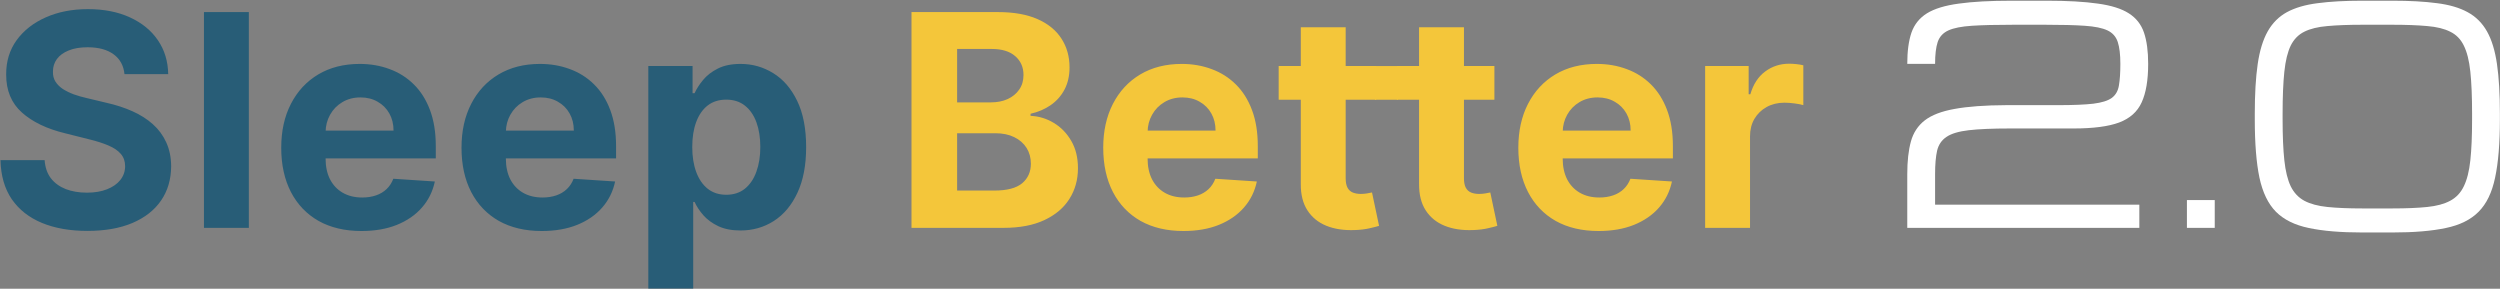 <svg width="3160" height="365" viewBox="0 0 3160 365" fill="none" xmlns="http://www.w3.org/2000/svg">
<rect x="0" y="0" width="3160" height="365" fill="#808080" stroke="none"/>
<g clip-path="url(#clip0_41_180)">
<path d="M1767 83.5H1738V126.07H1767V83.5Z" fill="#F4C63A"/>
<path d="M157.349 93.708C156.284 82.966 151.712 74.621 143.633 68.673C135.554 62.725 124.59 59.751 110.741 59.751C101.33 59.751 93.385 61.082 86.904 63.746C80.423 66.32 75.451 69.916 71.989 74.532C68.615 79.149 66.928 84.387 66.928 90.246C66.751 95.129 67.772 99.39 69.991 103.03C72.3 106.67 75.451 109.822 79.446 112.485C83.441 115.06 88.058 117.324 93.296 119.277C98.534 121.141 104.127 122.739 110.075 124.071L134.578 129.93C146.474 132.593 157.394 136.145 167.337 140.583C177.28 145.022 185.892 150.482 193.171 156.963C200.451 163.444 206.089 171.079 210.084 179.868C214.168 188.657 216.254 198.733 216.343 210.097C216.254 226.787 211.992 241.258 203.559 253.51C195.213 265.672 183.139 275.127 167.337 281.874C151.623 288.533 132.669 291.862 110.474 291.862C88.457 291.862 69.281 288.488 52.946 281.741C36.7 274.994 24.004 265.006 14.86 251.778C5.805 238.462 1.055 221.993 0.611 202.373H56.408C57.03 211.517 59.649 219.152 64.265 225.278C68.97 231.315 75.229 235.887 83.042 238.994C90.943 242.013 99.865 243.522 109.809 243.522C119.574 243.522 128.052 242.102 135.244 239.261C142.523 236.42 148.161 232.469 152.156 227.409C156.151 222.348 158.148 216.533 158.148 209.964C158.148 203.838 156.328 198.689 152.688 194.516C149.137 190.344 143.899 186.793 136.975 183.863C130.139 180.933 121.749 178.27 111.806 175.873L82.11 168.415C59.116 162.822 40.961 154.078 27.644 142.181C14.327 130.285 7.713 114.261 7.802 94.108C7.713 77.595 12.108 63.169 20.986 50.828C29.952 38.488 42.248 28.856 57.873 21.931C73.498 15.006 91.254 11.544 111.14 11.544C131.382 11.544 149.049 15.006 164.141 21.931C179.322 28.856 191.13 38.488 199.563 50.828C207.997 63.169 212.348 77.462 212.614 93.708H157.349ZM314.542 15.273V288H257.812V15.273H314.542ZM456.953 291.995C435.912 291.995 417.801 287.734 402.62 279.211C387.528 270.599 375.898 258.437 367.73 242.723C359.563 226.92 355.479 208.233 355.479 186.659C355.479 165.619 359.563 147.153 367.73 131.262C375.898 115.37 387.395 102.986 402.221 94.108C417.135 85.23 434.625 80.791 454.689 80.791C468.183 80.791 480.745 82.966 492.375 87.316C504.094 91.578 514.303 98.014 523.004 106.626C531.793 115.237 538.629 126.068 543.511 139.119C548.394 152.08 550.836 167.261 550.836 184.662V200.243H378.117V165.086H497.435C497.435 156.919 495.66 149.683 492.109 143.38C488.558 137.077 483.63 132.149 477.327 128.598C471.113 124.958 463.877 123.138 455.621 123.138C447.009 123.138 439.374 125.136 432.716 129.131C426.146 133.037 420.997 138.32 417.269 144.978C413.54 151.548 411.631 158.872 411.542 166.951V200.376C411.542 210.496 413.407 219.241 417.135 226.61C420.953 233.978 426.324 239.66 433.249 243.655C440.173 247.65 448.385 249.648 457.885 249.648C464.188 249.648 469.959 248.76 475.196 246.984C480.434 245.209 484.918 242.545 488.646 238.994C492.375 235.443 495.216 231.093 497.169 225.944L549.637 229.406C546.974 242.013 541.514 253.021 533.258 262.432C525.09 271.754 514.525 279.033 501.564 284.271C488.691 289.42 473.82 291.995 456.953 291.995ZM684.824 291.995C663.783 291.995 645.672 287.734 630.491 279.211C615.399 270.599 603.769 258.437 595.601 242.723C587.434 226.92 583.35 208.233 583.35 186.659C583.35 165.619 587.434 147.153 595.601 131.262C603.769 115.37 615.266 102.986 630.092 94.108C645.006 85.23 662.496 80.791 682.56 80.791C696.054 80.791 708.616 82.966 720.246 87.316C731.965 91.578 742.174 98.014 750.875 106.626C759.664 115.237 766.5 126.068 771.383 139.119C776.265 152.08 778.707 167.261 778.707 184.662V200.243H605.988V165.086H725.307C725.307 156.919 723.531 149.683 719.98 143.38C716.429 137.077 711.502 132.149 705.198 128.598C698.984 124.958 691.748 123.138 683.492 123.138C674.88 123.138 667.245 125.136 660.587 129.131C654.017 133.037 648.868 138.32 645.14 144.978C641.411 151.548 639.502 158.872 639.413 166.951V200.376C639.413 210.496 641.278 219.241 645.006 226.61C648.824 233.978 654.195 239.66 661.12 243.655C668.044 247.65 676.256 249.648 685.756 249.648C692.059 249.648 697.83 248.76 703.068 246.984C708.305 245.209 712.789 242.545 716.517 238.994C720.246 235.443 723.087 231.093 725.04 225.944L777.508 229.406C774.845 242.013 769.385 253.021 761.129 262.432C752.961 271.754 742.396 279.033 729.435 284.271C716.562 289.42 701.691 291.995 684.824 291.995ZM819.477 364.705V83.454H875.408V117.812H877.938C880.424 112.308 884.019 106.714 888.725 101.033C893.519 95.262 899.733 90.468 907.368 86.65C915.092 82.744 924.68 80.791 936.132 80.791C951.047 80.791 964.808 84.697 977.414 92.51C990.021 100.234 1000.1 111.908 1007.64 127.533C1015.19 143.069 1018.96 162.556 1018.96 185.994C1018.96 208.81 1015.28 228.075 1007.91 243.788C1000.63 259.413 990.687 271.265 978.08 279.344C965.562 287.334 951.535 291.329 935.999 291.329C924.991 291.329 915.624 289.509 907.901 285.869C900.266 282.229 894.007 277.657 889.124 272.153C884.241 266.56 880.513 260.923 877.938 255.241H876.207V364.705H819.477ZM875.008 185.727C875.008 197.89 876.695 208.499 880.069 217.554C883.442 226.61 888.325 233.668 894.717 238.728C901.109 243.7 908.877 246.185 918.021 246.185C927.254 246.185 935.067 243.655 941.459 238.595C947.851 233.446 952.689 226.343 955.974 217.288C959.348 208.144 961.035 197.624 961.035 185.727C961.035 173.92 959.392 163.533 956.107 154.566C952.823 145.599 947.984 138.586 941.592 133.526C935.2 128.465 927.343 125.935 918.021 125.935C908.788 125.935 900.976 128.376 894.584 133.259C888.281 138.142 883.442 145.067 880.069 154.033C876.695 163 875.008 173.565 875.008 185.727Z" fill="#285D77"/>
<path d="M2410.79 220.068C2410.79 203.71 2412.31 189.978 2415.37 178.869C2418.42 167.761 2424.28 158.85 2432.94 152.136C2441.61 145.422 2454.19 140.6 2470.66 137.67C2487.27 134.619 2508.99 133.032 2535.85 132.91H2601.4C2620.44 132.91 2635.28 132.299 2645.9 131.079C2656.64 129.736 2664.45 127.294 2669.33 123.754C2674.22 120.092 2677.21 114.843 2678.31 108.007C2679.53 101.049 2680.14 91.955 2680.14 80.725C2680.14 69.006 2679.04 59.79 2676.84 53.076C2674.64 46.362 2670.31 41.479 2663.84 38.427C2657.37 35.376 2647.79 33.422 2635.09 32.568C2622.52 31.713 2605.8 31.286 2584.92 31.286H2545.01C2523.15 31.286 2505.64 31.713 2492.45 32.568C2479.39 33.422 2469.5 35.376 2462.79 38.427C2456.08 41.479 2451.56 46.362 2449.24 53.076C2447.04 59.79 2445.95 69.006 2445.95 80.725H2410.79C2410.79 64.733 2412.56 51.55 2416.1 41.174C2419.76 30.798 2426.29 22.68 2435.69 16.821C2445.21 10.961 2458.64 6.872 2475.97 4.553C2493.31 2.111 2515.71 0.891 2543.17 0.891H2586.75C2613.24 0.891 2634.91 2.111 2651.76 4.553C2668.6 6.872 2681.6 10.961 2690.76 16.821C2700.03 22.68 2706.44 30.798 2709.98 41.174C2713.52 51.55 2715.29 64.733 2715.29 80.725C2715.29 101.232 2712.55 117.468 2707.05 129.431C2701.68 141.271 2692.16 149.755 2678.49 154.882C2664.94 159.887 2645.77 162.39 2620.99 162.39H2540.43C2518.58 162.39 2501.3 163.122 2488.61 164.587C2475.91 166.052 2466.51 168.859 2460.41 173.01C2454.31 177.038 2450.34 182.836 2448.51 190.405C2446.8 197.973 2445.95 207.861 2445.95 220.068V258.703H2704.12V288H2410.79V220.068ZM2764.27 288V252.844H2799.43V288H2764.27ZM3124.71 143.713C3124.71 122.229 3123.98 104.528 3122.51 90.612C3121.05 76.696 3118.3 65.71 3114.27 57.653C3110.37 49.597 3104.63 43.737 3097.06 40.075C3089.61 36.291 3079.91 33.911 3067.95 32.934C3055.98 31.835 3041.27 31.286 3023.82 31.286H2986.1C2968.64 31.286 2953.93 31.835 2941.97 32.934C2930.01 33.911 2920.24 36.291 2912.67 40.075C2905.23 43.737 2899.49 49.597 2895.46 57.653C2891.56 65.71 2888.87 76.696 2887.41 90.612C2885.94 104.528 2885.21 122.229 2885.21 143.713V151.037C2885.21 171.789 2885.94 189.001 2887.41 202.673C2888.87 216.345 2891.56 227.27 2895.46 235.449C2899.49 243.627 2905.23 249.731 2912.67 253.759C2920.24 257.788 2930.01 260.412 2941.97 261.633C2953.93 262.854 2968.64 263.464 2986.1 263.464H3023.82C3041.27 263.464 3055.98 262.854 3067.95 261.633C3079.91 260.412 3089.61 257.788 3097.06 253.759C3104.63 249.731 3110.37 243.627 3114.27 235.449C3118.3 227.27 3121.05 216.345 3122.51 202.673C3123.98 189.001 3124.71 171.789 3124.71 151.037V143.713ZM2850.05 151.037V143.713C2850.05 118.811 2851.27 97.936 2853.71 81.091C2856.16 64.123 2860.37 50.329 2866.35 39.709C2872.33 29.089 2880.45 20.971 2890.7 15.356C2901.08 9.741 2914.08 5.957 2929.7 4.003C2945.33 1.928 2964.13 0.891 2986.1 0.891H3023.82C3045.79 0.891 3064.59 1.928 3080.22 4.003C3095.84 5.957 3108.78 9.741 3119.03 15.356C3129.41 20.971 3137.59 29.089 3143.57 39.709C3149.55 50.329 3153.76 64.123 3156.2 81.091C3158.65 97.936 3159.87 118.811 3159.87 143.713V151.037C3159.87 181.188 3157.85 205.664 3153.82 224.462C3149.92 243.261 3142.96 257.666 3132.95 267.675C3123.06 277.685 3109.27 284.521 3091.57 288.183C3073.87 291.967 3051.28 293.859 3023.82 293.859H2986.1C2958.63 293.859 2936.05 291.967 2918.35 288.183C2900.65 284.521 2886.79 277.685 2876.79 267.675C2866.9 257.666 2859.94 243.261 2855.91 224.462C2852 205.664 2850.05 181.188 2850.05 151.037Z" fill="white"/>
<path d="M1152.14 288V15.273H1261.34C1281.4 15.273 1298.14 18.247 1311.54 24.195C1324.95 30.143 1335.02 38.4 1341.77 48.964C1348.52 59.44 1351.89 71.514 1351.89 85.186C1351.89 95.839 1349.76 105.205 1345.5 113.284C1341.24 121.274 1335.38 127.844 1327.92 132.993C1320.55 138.053 1312.12 141.649 1302.62 143.779V146.443C1313.01 146.887 1322.73 149.816 1331.78 155.232C1340.93 160.647 1348.34 168.238 1354.02 178.004C1359.7 187.68 1362.54 199.222 1362.54 212.627C1362.54 227.098 1358.95 240.015 1351.76 251.379C1344.66 262.654 1334.14 271.576 1320.2 278.146C1306.26 284.715 1289.08 288 1268.66 288H1152.14ZM1209.8 240.859H1256.81C1272.88 240.859 1284.6 237.796 1291.97 231.67C1299.33 225.456 1303.02 217.199 1303.02 206.901C1303.02 199.355 1301.2 192.696 1297.56 186.926C1293.92 181.155 1288.72 176.627 1281.98 173.343C1275.32 170.058 1267.37 168.415 1258.14 168.415H1209.8V240.859ZM1209.8 129.397H1252.55C1260.45 129.397 1267.46 128.021 1273.59 125.269C1279.8 122.428 1284.69 118.433 1288.24 113.284C1291.88 108.135 1293.7 101.965 1293.7 94.774C1293.7 84.919 1290.19 76.974 1283.18 70.937C1276.25 64.9 1266.4 61.881 1253.61 61.881H1209.8V129.397ZM1495.97 291.995C1474.93 291.995 1456.81 287.734 1441.63 279.211C1426.54 270.599 1414.91 258.437 1406.74 242.723C1398.58 226.92 1394.49 208.233 1394.49 186.659C1394.49 165.619 1398.58 147.153 1406.74 131.262C1414.91 115.37 1426.41 102.986 1441.23 94.108C1456.15 85.23 1473.64 80.791 1493.7 80.791C1507.2 80.791 1519.76 82.966 1531.39 87.316C1543.11 91.578 1553.32 98.014 1562.02 106.626C1570.81 115.237 1577.64 126.068 1582.53 139.119C1587.41 152.08 1589.85 167.261 1589.85 184.662V200.243H1417.13V165.086H1536.45C1536.45 156.919 1534.67 149.683 1531.12 143.38C1527.57 137.077 1522.64 132.149 1516.34 128.598C1510.13 124.958 1502.89 123.138 1494.63 123.138C1486.02 123.138 1478.39 125.136 1471.73 129.131C1465.16 133.037 1460.01 138.32 1456.28 144.978C1452.55 151.548 1450.64 158.872 1450.56 166.951V200.376C1450.56 210.496 1452.42 219.241 1456.15 226.61C1459.97 233.978 1465.34 239.66 1472.26 243.655C1479.19 247.65 1487.4 249.648 1496.9 249.648C1503.2 249.648 1508.97 248.76 1514.21 246.984C1519.45 245.209 1523.93 242.545 1527.66 238.994C1531.39 235.443 1534.23 231.093 1536.18 225.944L1588.65 229.406C1585.99 242.013 1580.53 253.021 1572.27 262.432C1564.1 271.754 1553.54 279.033 1540.58 284.271C1527.7 289.42 1512.83 291.995 1495.97 291.995ZM1739.42 83.454V126.068H1616.24V83.454H1739.42ZM1644.2 34.449H1700.93V225.145C1700.93 230.383 1701.73 234.467 1703.33 237.396C1704.93 240.237 1707.15 242.235 1709.99 243.389C1712.92 244.543 1716.29 245.12 1720.11 245.12C1722.77 245.12 1725.44 244.898 1728.1 244.454C1730.76 243.922 1732.8 243.522 1734.22 243.256L1743.15 285.47C1740.31 286.358 1736.31 287.379 1731.16 288.533C1726.01 289.776 1719.75 290.53 1712.38 290.797C1698.71 291.329 1686.73 289.509 1676.43 285.337C1666.22 281.164 1658.27 274.683 1652.59 265.894C1646.91 257.105 1644.11 246.008 1644.2 232.602V34.449ZM1888.92 83.454V126.068H1765.74V83.454H1888.92ZM1793.7 34.449H1850.43V225.145C1850.43 230.383 1851.23 234.467 1852.83 237.396C1854.43 240.237 1856.65 242.235 1859.49 243.389C1862.42 244.543 1865.79 245.12 1869.61 245.12C1872.27 245.12 1874.94 244.898 1877.6 244.454C1880.26 243.922 1882.31 243.522 1883.73 243.256L1892.65 285.47C1889.81 286.358 1885.81 287.379 1880.66 288.533C1875.51 289.776 1869.26 290.53 1861.89 290.797C1848.21 291.329 1836.23 289.509 1825.93 285.337C1815.72 281.164 1807.78 274.683 1802.09 265.894C1796.41 257.105 1793.62 246.008 1793.7 232.602V34.449ZM2020.64 291.995C1999.6 291.995 1981.49 287.734 1966.31 279.211C1951.22 270.599 1939.59 258.437 1931.42 242.723C1923.25 226.92 1919.17 208.233 1919.17 186.659C1919.17 165.619 1923.25 147.153 1931.42 131.262C1939.59 115.37 1951.09 102.986 1965.91 94.108C1980.83 85.23 1998.32 80.791 2018.38 80.791C2031.87 80.791 2044.44 82.966 2056.07 87.316C2067.79 91.578 2077.99 98.014 2086.7 106.626C2095.48 115.237 2102.32 126.068 2107.2 139.119C2112.09 152.08 2114.53 167.261 2114.53 184.662V200.243H1941.81V165.086H2061.13C2061.13 156.919 2059.35 149.683 2055.8 143.38C2052.25 137.077 2047.32 132.149 2041.02 128.598C2034.8 124.958 2027.57 123.138 2019.31 123.138C2010.7 123.138 2003.07 125.136 1996.41 129.131C1989.84 133.037 1984.69 138.32 1980.96 144.978C1977.23 151.548 1975.32 158.872 1975.23 166.951V200.376C1975.23 210.496 1977.1 219.241 1980.83 226.61C1984.64 233.978 1990.02 239.66 1996.94 243.655C2003.86 247.65 2012.08 249.648 2021.58 249.648C2027.88 249.648 2033.65 248.76 2038.89 246.984C2044.13 245.209 2048.61 242.545 2052.34 238.994C2056.07 235.443 2058.91 231.093 2060.86 225.944L2113.33 229.406C2110.67 242.013 2105.21 253.021 2096.95 262.432C2088.78 271.754 2078.22 279.033 2065.26 284.271C2052.38 289.42 2037.51 291.995 2020.64 291.995ZM2155.3 288V83.454H2210.3V119.143H2212.43C2216.16 106.448 2222.41 96.86 2231.2 90.379C2239.99 83.81 2250.11 80.525 2261.57 80.525C2264.41 80.525 2267.47 80.702 2270.75 81.058C2274.04 81.413 2276.92 81.901 2279.41 82.522V132.86C2276.75 132.061 2273.06 131.35 2268.36 130.729C2263.65 130.108 2259.35 129.797 2255.44 129.797C2247.09 129.797 2239.64 131.617 2233.07 135.257C2226.59 138.808 2221.44 143.779 2217.62 150.172C2213.89 156.564 2212.03 163.932 2212.03 172.277V288H2155.3Z" fill="#F4C63A"/>
</g>
<defs>
<clipPath id="clip0_41_180">
<rect width="3160" height="365" fill="white"/>
</clipPath>
</defs>
</svg>
